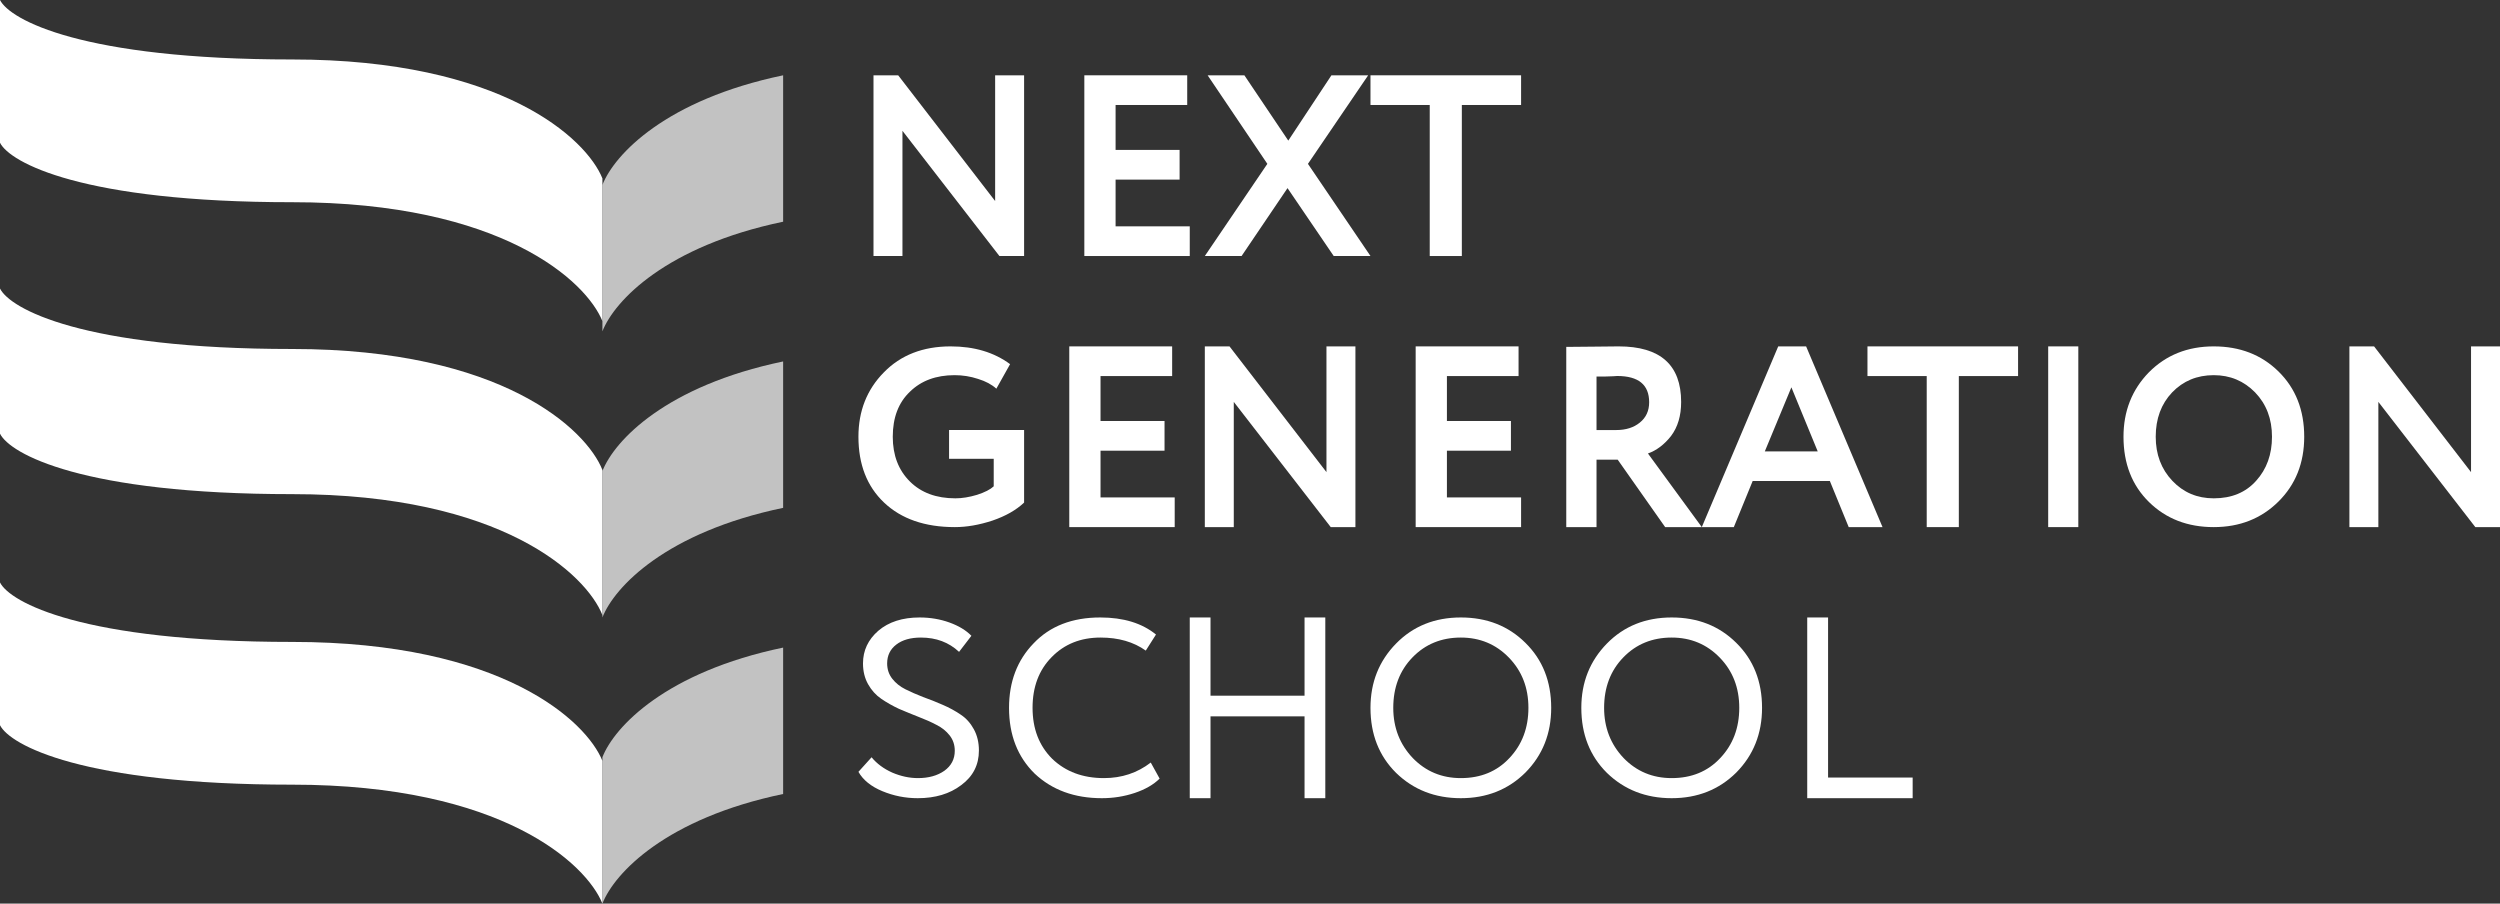 <svg width="166" height="60" viewBox="0 0 166 60" fill="none" xmlns="http://www.w3.org/2000/svg">
<rect x="0" y="0" width="166" height="60" fill="#333333" stroke="none"/>
<g clip-path="url(#clip0_1309_723)">
<path d="M68 5V17H66.361L59.923 8.686V17H58V5H59.639L66.077 13.349V5H68Z" fill="white"/>
<path d="M79 17H72V5H78.831V6.971H74.075V9.954H78.325V11.926H74.075V15.029H79V17Z" fill="white"/>
<path d="M88.407 5H90.847L86.847 10.88L91 17H88.559L85.491 12.491L82.441 17H80L84.152 10.88L80.186 5H82.627L85.542 9.337L88.407 5Z" fill="white"/>
<path d="M94.934 6.971H91V5H101V6.971H97.066V17H94.934V6.971Z" fill="white"/>
<path d="M65.983 30.463H63.018V28.551H68V33.371C67.474 33.87 66.772 34.269 65.895 34.568C65.017 34.856 64.187 35 63.403 35C61.415 35 59.848 34.457 58.702 33.371C57.567 32.296 57 30.839 57 29C57 27.294 57.561 25.87 58.684 24.729C59.807 23.576 61.286 23 63.123 23C64.69 23 66.006 23.393 67.07 24.18L66.158 25.809C65.854 25.532 65.45 25.316 64.947 25.161C64.444 24.994 63.924 24.911 63.386 24.911C62.158 24.911 61.169 25.277 60.421 26.008C59.66 26.729 59.28 27.726 59.28 29C59.28 30.23 59.66 31.222 60.421 31.975C61.169 32.718 62.175 33.089 63.438 33.089C63.883 33.089 64.363 33.011 64.877 32.856C65.392 32.69 65.76 32.501 65.983 32.291V30.463Z" fill="white"/>
<path d="M78 35H71V23H77.831V24.971H73.075V27.954H77.325V29.926H73.075V33.029H78V35Z" fill="white"/>
<path d="M90 23V35H88.361L81.923 26.686V35H80V23H81.639L88.077 31.349V23H90Z" fill="white"/>
<path d="M101 35H94V23H100.832V24.971H96.075V27.954H100.326V29.926H96.075V33.029H101V35Z" fill="white"/>
<path d="M106.009 30.521V35H104V23.034C104.566 23.034 105.181 23.029 105.846 23.017C106.51 23.006 107.054 23 107.479 23C110.245 23 111.628 24.231 111.628 26.692C111.628 27.604 111.405 28.356 110.958 28.949C110.512 29.518 110 29.906 109.423 30.111L113 35H110.566L107.414 30.521H106.009ZM107.381 24.966C107.327 24.966 107.24 24.971 107.12 24.983C107 24.983 106.831 24.989 106.613 25C106.396 25 106.194 25 106.009 25V28.555H107.316C107.958 28.555 108.481 28.39 108.884 28.06C109.297 27.729 109.504 27.279 109.504 26.709C109.504 25.547 108.797 24.966 107.381 24.966Z" fill="white"/>
<path d="M115.126 35H113L118.074 23H119.926L125 35H122.754L121.503 31.94H116.377L115.126 35ZM120.697 29.974L118.948 25.718L117.183 29.974H120.697Z" fill="white"/>
<path d="M127.934 24.971H124V23H134V24.971H130.066V35H127.934V24.971Z" fill="white"/>
<path d="M138 35H136V23H138V35Z" fill="white"/>
<path d="M141 29C141 27.305 141.56 25.881 142.679 24.729C143.82 23.576 145.258 23 146.992 23C148.726 23 150.158 23.554 151.288 24.662C152.429 25.781 153 27.227 153 29C153 30.74 152.429 32.175 151.288 33.305C150.147 34.435 148.715 35 146.992 35C145.258 35 143.826 34.446 142.696 33.338C141.565 32.23 141 30.784 141 29ZM143.14 29C143.14 30.174 143.508 31.15 144.243 31.925C144.978 32.701 145.895 33.089 146.992 33.089C148.177 33.089 149.115 32.701 149.807 31.925C150.509 31.15 150.86 30.174 150.86 29C150.86 27.814 150.487 26.834 149.741 26.058C148.994 25.294 148.078 24.911 146.992 24.911C145.884 24.911 144.962 25.294 144.227 26.058C143.502 26.823 143.14 27.803 143.14 29Z" fill="white"/>
<path d="M166 23V35H164.361L157.923 26.686V35H156V23H157.639L164.077 31.349V23H166Z" fill="white"/>
<path d="M63.397 49.85C63.397 49.461 63.284 49.122 63.058 48.833C62.832 48.544 62.541 48.311 62.185 48.133C61.828 47.944 61.43 47.767 60.991 47.6C60.563 47.433 60.13 47.255 59.69 47.067C59.263 46.867 58.871 46.644 58.515 46.4C58.158 46.156 57.867 45.834 57.642 45.433C57.416 45.033 57.303 44.572 57.303 44.05C57.303 43.194 57.642 42.472 58.319 41.883C59.008 41.295 59.922 41 61.062 41C61.763 41 62.422 41.111 63.04 41.333C63.658 41.556 64.144 41.85 64.501 42.217L63.682 43.284C63.004 42.65 62.161 42.334 61.151 42.334C60.462 42.334 59.916 42.489 59.513 42.8C59.108 43.111 58.907 43.528 58.907 44.05C58.907 44.439 59.019 44.778 59.245 45.067C59.471 45.356 59.762 45.589 60.118 45.767C60.474 45.944 60.867 46.117 61.294 46.283C61.733 46.439 62.167 46.611 62.595 46.8C63.034 46.989 63.432 47.206 63.788 47.45C64.144 47.683 64.436 48.005 64.661 48.417C64.887 48.828 65 49.3 65 49.833C65 50.789 64.608 51.556 63.824 52.133C63.064 52.711 62.102 53 60.938 53C60.118 53 59.334 52.844 58.586 52.533C57.837 52.222 57.309 51.794 57 51.25L57.873 50.283C58.218 50.705 58.675 51.044 59.245 51.3C59.815 51.544 60.385 51.666 60.956 51.666C61.656 51.666 62.239 51.505 62.701 51.183C63.165 50.85 63.397 50.405 63.397 49.85Z" fill="white"/>
<path d="M76.41 50.633L77 51.7C76.595 52.1 76.045 52.416 75.351 52.65C74.656 52.883 73.927 53 73.163 53C71.346 53 69.859 52.456 68.701 51.367C67.567 50.255 67 48.8 67 47C67 45.267 67.544 43.839 68.632 42.717C69.72 41.572 71.196 41 73.059 41C74.598 41 75.831 41.378 76.757 42.133L76.08 43.2C75.27 42.622 74.269 42.334 73.076 42.334C71.757 42.334 70.675 42.767 69.83 43.633C68.985 44.489 68.562 45.611 68.562 47C68.562 48.389 68.996 49.516 69.865 50.383C70.756 51.239 71.902 51.666 73.302 51.666C74.483 51.666 75.519 51.322 76.41 50.633Z" fill="white"/>
<path d="M88 53H86.622V47.566H80.378V53H79V41H80.378V46.194H86.622V41H88V53Z" fill="white"/>
<path d="M91 47C91 45.311 91.566 43.889 92.698 42.733C93.829 41.578 95.263 41 97 41C98.725 41 100.154 41.561 101.286 42.683C102.429 43.806 103 45.245 103 47C103 48.711 102.429 50.144 101.286 51.3C100.143 52.433 98.714 53 97 53C95.286 53 93.852 52.439 92.698 51.317C91.566 50.194 91 48.755 91 47ZM92.513 47C92.513 48.311 92.944 49.422 93.807 50.333C94.67 51.222 95.734 51.666 97 51.666C98.322 51.666 99.398 51.222 100.227 50.333C101.067 49.444 101.487 48.333 101.487 47C101.487 45.667 101.056 44.556 100.193 43.667C99.331 42.778 98.266 42.334 97 42.334C95.712 42.334 94.641 42.772 93.79 43.65C92.938 44.528 92.513 45.645 92.513 47Z" fill="white"/>
<path d="M105 47C105 45.311 105.566 43.889 106.697 42.733C107.829 41.578 109.263 41 111 41C112.726 41 114.154 41.561 115.286 42.683C116.429 43.806 117 45.245 117 47C117 48.711 116.429 50.144 115.286 51.3C114.143 52.433 112.715 53 111 53C109.286 53 107.852 52.439 106.697 51.317C105.566 50.194 105 48.755 105 47ZM106.513 47C106.513 48.311 106.944 49.422 107.807 50.333C108.669 51.222 109.734 51.666 111 51.666C112.322 51.666 113.398 51.222 114.227 50.333C115.067 49.444 115.487 48.333 115.487 47C115.487 45.667 115.056 44.556 114.194 43.667C113.331 42.778 112.266 42.334 111 42.334C109.711 42.334 108.641 42.772 107.79 43.65C106.938 44.528 106.513 45.645 106.513 47Z" fill="white"/>
<path d="M127 53H120V41H121.384V51.629H127V53Z" fill="white"/>
<path fill-rule="evenodd" clip-rule="evenodd" d="M19.406 3.949C5.465 3.949 0.66 1.316 0 0V9.478C0.66 10.794 5.465 13.427 19.406 13.427C33.346 13.427 38.944 18.693 40 21.325V11.847C38.944 9.215 33.346 3.949 19.406 3.949ZM19.406 23.173C5.465 23.173 0.66 20.495 0 19.157V28.795C0.66 30.134 5.465 32.811 19.406 32.811C33.346 32.811 38.944 38.166 40 40.843V31.205C38.944 28.527 33.346 23.173 19.406 23.173ZM0 38.675C0.66 39.991 5.465 42.624 19.406 42.624C33.346 42.624 38.944 47.889 40 50.522V60C38.944 57.367 33.346 52.102 19.406 52.102C5.465 52.102 0.66 49.469 0 48.153V38.675Z" fill="white"/>
<g opacity="0.7">
<path d="M52 5C44.248 6.616 40.807 10.227 40 12.279V22C40.807 19.948 44.248 16.337 52 14.721V5Z" fill="white"/>
<path d="M52 24C44.248 25.616 40.807 29.227 40 31.279V41C40.807 38.948 44.248 35.337 52 33.721V24Z" fill="white"/>
<path d="M52 43C44.248 44.616 40.807 48.227 40 50.279V60C40.807 57.948 44.248 54.337 52 52.721V43Z" fill="white"/>
</g>
</g>
<defs>
<clipPath id="clip0_1309_723">
<rect width="166" height="60" fill="white"/>
</clipPath>
</defs>
</svg>
